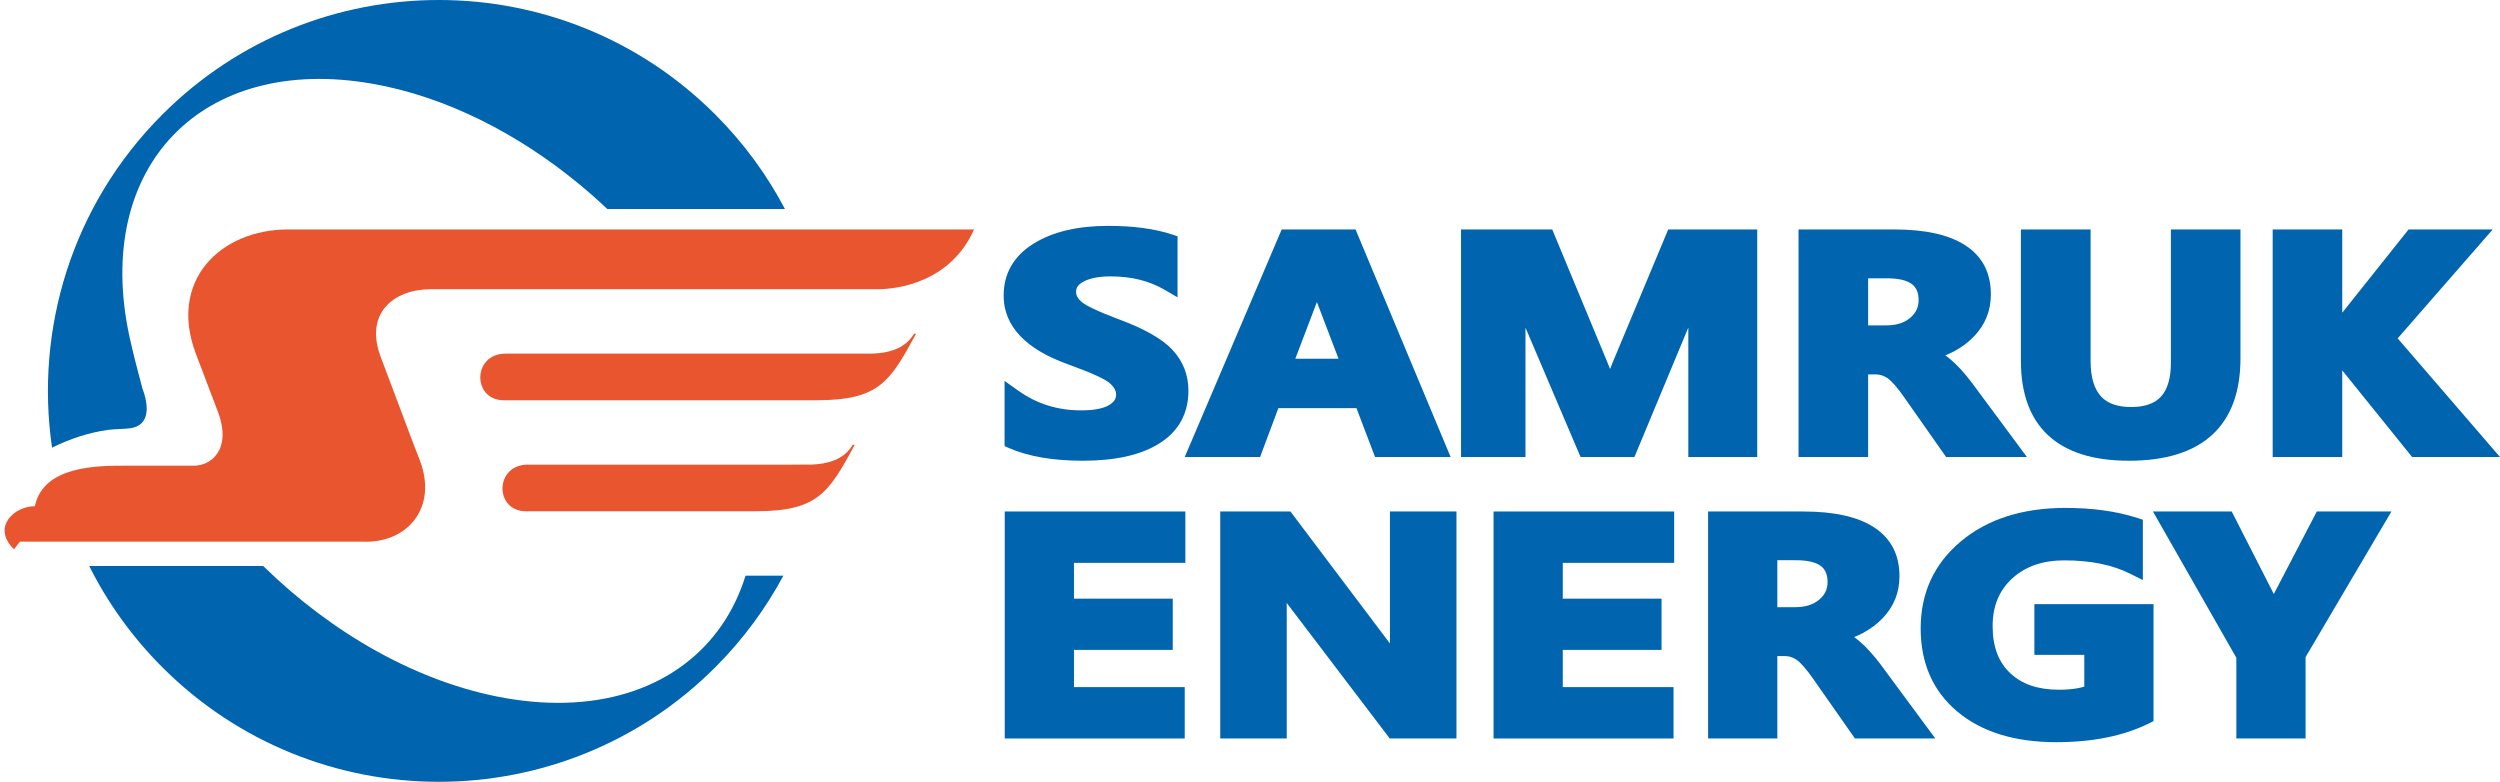 <svg width="844" height="264" viewBox="0 0 211 66" fill="none" 
    xmlns="http://www.w3.org/2000/svg">
    <path d="M201.322 44.043L194.591 55.457V61.724V62.328H193.891H189.448H188.748V61.724V55.517L182.202 44.036L181.708 43.169H182.829H187.9H188.356L188.541 43.532L191.91 50.135L195.352 43.527L195.539 43.169H195.99H200.699H201.838L201.322 44.043Z" fill="#0065AE"/>
    <path d="M181.407 61.038C180.328 61.575 179.129 61.977 177.811 62.244C176.505 62.508 175.083 62.64 173.545 62.64C171.807 62.64 170.244 62.427 168.858 62.002C167.452 61.572 166.232 60.924 165.199 60.059C164.164 59.191 163.388 58.166 162.872 56.984C162.361 55.815 162.105 54.498 162.105 53.033C162.105 51.542 162.386 50.185 162.947 48.963C163.511 47.735 164.358 46.646 165.488 45.699C166.616 44.752 167.923 44.043 169.407 43.571C170.877 43.102 172.518 42.868 174.326 42.868C175.466 42.868 176.544 42.938 177.561 43.08C178.582 43.222 179.529 43.435 180.402 43.719L180.856 43.867V44.282V47.91V48.958L179.805 48.431C179.052 48.053 178.216 47.77 177.299 47.581C176.374 47.391 175.352 47.295 174.235 47.295C173.316 47.295 172.493 47.422 171.765 47.674C171.045 47.923 170.408 48.299 169.853 48.8C169.297 49.304 168.879 49.887 168.602 50.55C168.32 51.223 168.178 51.989 168.178 52.847C168.178 53.727 168.306 54.501 168.562 55.168C168.811 55.813 169.183 56.368 169.68 56.828L169.682 56.831C170.175 57.291 170.754 57.635 171.42 57.863C172.101 58.096 172.886 58.213 173.775 58.213C174.316 58.213 174.8 58.178 175.224 58.109C175.472 58.068 175.702 58.016 175.914 57.951V55.27H172.402H171.701V54.667V51.593V50.99H172.402H181.056H181.757V51.593V60.518V60.864L181.407 61.038Z" fill="#0065AE"/>
    <path d="M150.007 47.283V51.247H151.488C151.93 51.247 152.321 51.194 152.659 51.088C152.984 50.987 153.269 50.835 153.512 50.633H153.515C153.759 50.432 153.943 50.206 154.064 49.957C154.186 49.707 154.247 49.425 154.247 49.113C154.247 48.489 154.049 48.034 153.654 47.75C153.222 47.439 152.526 47.283 151.567 47.283H150.007ZM162.068 62.328H156.95H156.556L156.351 62.035L153.08 57.363V57.361C152.761 56.901 152.47 56.523 152.208 56.228C151.971 55.961 151.771 55.776 151.61 55.672L151.604 55.67C151.446 55.567 151.287 55.491 151.127 55.442C150.977 55.396 150.818 55.373 150.652 55.373H150.007V61.724V62.328H149.306H144.864H144.164V61.724V43.772V43.169H144.864H152.173C154.807 43.169 156.808 43.616 158.176 44.51C159.602 45.443 160.315 46.819 160.315 48.638C160.315 49.314 160.199 49.947 159.966 50.535C159.732 51.126 159.38 51.667 158.912 52.158H158.912C158.449 52.648 157.899 53.064 157.265 53.405C157.02 53.537 156.762 53.658 156.491 53.769C156.645 53.879 156.801 54.002 156.957 54.136C157.522 54.621 158.111 55.269 158.721 56.076L158.724 56.081L162.656 61.402L163.341 62.328H162.068Z" fill="#0065AE"/>
    <path d="M122.224 62.328H117.672H117.294L117.086 62.054L108.598 50.888C108.6 51.091 108.602 51.3 108.602 51.514V61.724V62.328H107.901H103.689H102.988V61.724V43.772V43.169H103.689H108.535H108.913L109.121 43.445L117.312 54.312L117.311 54.006V43.772V43.169H118.012H122.224H122.925V43.772V61.724V62.328H122.224Z" fill="#0065AE"/>
    <path d="M99.29 62.328H85.501H84.8V61.724V43.772V43.169H85.501H99.344H100.044V43.772V46.901V47.505H99.344H90.643V50.527H98.279H98.98V51.13V54.248V54.851H98.279H90.643V57.992H99.29H99.991V58.595V61.724V62.328H99.29Z" fill="#0065AE"/>
    <path d="M140.545 62.328H126.756H126.055V61.724V43.772V43.169H126.756H140.599H141.299V43.772V46.901V47.505H140.599H131.898V50.527H139.535H140.235V51.13V54.248V54.851H139.535H131.898V57.992H140.545H141.246V58.595V61.724V62.328H140.545Z" fill="#0065AE"/>
    <path d="M209.605 38.573H203.949H203.583L203.372 38.311L197.686 31.262V37.968V38.573H196.982H192.518H191.814V37.968V19.97V19.365H192.518H196.982H197.686V19.97V26.391L203.073 19.629L203.284 19.365H203.654H208.982H210.386L209.543 20.331L202.363 28.558L210.169 37.609L211 38.573H209.605Z" fill="#0065AE"/>
    <path d="M189.096 30.23C189.096 33.07 188.307 35.221 186.728 36.679C185.137 38.15 182.787 38.886 179.68 38.886C176.671 38.886 174.395 38.167 172.853 36.73C171.327 35.307 170.564 33.21 170.564 30.44V19.97V19.365H171.268H175.742H176.446V19.97V30.46C176.446 31.82 176.74 32.821 177.327 33.46C177.873 34.055 178.721 34.353 179.87 34.353C180.999 34.353 181.831 34.068 182.366 33.496C182.937 32.886 183.223 31.928 183.223 30.622V19.97V19.365H183.928H188.392H189.096V19.97V30.23Z" fill="#0065AE"/>
    <path d="M157.67 23.489V27.463H159.159C159.602 27.463 159.995 27.41 160.335 27.304C160.662 27.203 160.948 27.05 161.193 26.848L161.195 26.846C161.442 26.643 161.627 26.418 161.747 26.17C161.87 25.919 161.931 25.637 161.931 25.324C161.931 24.698 161.733 24.243 161.335 23.957C160.901 23.646 160.201 23.489 159.237 23.489H157.67ZM169.791 38.573H164.648H164.252L164.046 38.28L160.759 33.596V33.593C160.438 33.132 160.145 32.753 159.882 32.457C159.644 32.19 159.443 32.004 159.281 31.9L159.276 31.898C159.116 31.795 158.956 31.718 158.796 31.67C158.644 31.623 158.485 31.6 158.319 31.6H157.67V37.968V38.573H156.966H152.502H151.797V37.968V19.97V19.365H152.502H159.847C162.495 19.365 164.505 19.813 165.88 20.709C167.313 21.644 168.03 23.024 168.03 24.848C168.03 25.526 167.913 26.16 167.679 26.75C167.444 27.342 167.091 27.884 166.619 28.377L166.62 28.378C166.155 28.868 165.602 29.285 164.965 29.627C164.718 29.76 164.459 29.881 164.187 29.992C164.342 30.103 164.498 30.225 164.655 30.36C165.223 30.846 165.814 31.495 166.428 32.305L166.431 32.31L170.383 37.644L171.071 38.573H169.791Z" fill="#0065AE"/>
    <path d="M142.494 37.968V27.647L138.113 38.171L137.946 38.573H137.45H133.89H133.4L133.23 38.174L128.749 27.651L128.75 27.791V37.968V38.573H128.045H124.015H123.311V37.968V19.97V19.365H124.015H130.511H131.007L131.174 19.766L135.689 30.642L135.687 30.642C135.758 30.813 135.826 30.982 135.889 31.148C135.958 30.965 136.026 30.79 136.095 30.622L136.097 30.618L140.631 19.766L140.799 19.365H141.291H147.607H148.311V19.97V37.968V38.573H147.607H143.198H142.494V37.968Z" fill="#0065AE"/>
    <path d="M112.972 30.276L111.146 25.492L109.326 30.276H112.972ZM121.436 38.573H116.565H116.056L115.897 38.155L114.486 34.448H107.893L106.509 38.152L106.352 38.573H105.84H100.997H99.992L100.337 37.763L108.006 19.764L108.176 19.365H108.666H113.915H114.408L114.575 19.766L122.096 37.765L122.434 38.573H121.436Z" fill="#0065AE"/>
    <path d="M85.938 32.969C86.722 33.527 87.554 33.945 88.434 34.221C89.312 34.497 90.248 34.635 91.242 34.635C91.799 34.635 92.278 34.595 92.68 34.515C93.051 34.442 93.354 34.336 93.588 34.198C93.806 34.07 93.965 33.931 94.063 33.782C94.154 33.645 94.199 33.487 94.199 33.308C94.199 33.149 94.16 32.995 94.081 32.845C93.993 32.679 93.856 32.513 93.67 32.349L93.665 32.344C93.474 32.172 93.09 31.954 92.515 31.691C91.901 31.41 91.078 31.085 90.049 30.717L90.044 30.714C88.3 30.078 86.984 29.288 86.093 28.343C85.169 27.364 84.707 26.234 84.707 24.955C84.707 24.029 84.916 23.197 85.336 22.46C85.759 21.718 86.388 21.087 87.224 20.567L87.225 20.569C88.035 20.062 88.972 19.683 90.036 19.433C91.084 19.186 92.248 19.064 93.527 19.064C94.586 19.064 95.563 19.122 96.457 19.241V19.243C97.366 19.364 98.192 19.547 98.933 19.792L99.384 19.941V20.354V23.956V25.094L98.286 24.454C97.644 24.08 96.947 23.798 96.195 23.61C95.442 23.422 94.625 23.327 93.744 23.327C93.242 23.327 92.798 23.365 92.414 23.441C92.049 23.513 91.734 23.619 91.469 23.757C91.238 23.879 91.069 24.013 90.963 24.161C90.868 24.294 90.82 24.451 90.82 24.63C90.82 24.776 90.855 24.917 90.926 25.051L90.925 25.052C91.001 25.195 91.124 25.339 91.292 25.483V25.486C91.47 25.64 91.808 25.836 92.306 26.072C92.848 26.33 93.548 26.619 94.407 26.942L94.407 26.942C95.484 27.339 96.401 27.751 97.156 28.179C97.94 28.622 98.549 29.081 98.983 29.555L98.981 29.557C99.425 30.039 99.756 30.566 99.975 31.136C100.193 31.706 100.303 32.318 100.303 32.971C100.303 33.923 100.103 34.769 99.703 35.508C99.298 36.258 98.689 36.89 97.878 37.404L97.879 37.406C97.096 37.905 96.154 38.279 95.054 38.525C93.978 38.766 92.756 38.886 91.39 38.886C88.879 38.886 86.807 38.531 85.173 37.821L84.785 37.652V37.282V33.435V32.15L85.938 32.969Z" fill="#0065AE"/>
    <path fill-rule="evenodd" clip-rule="evenodd" d="M82.21 19.365C80.246 23.779 75.856 24.41 74.069 24.41H68.914H62.883H36.365C33.15 24.41 30.751 26.515 32.142 30.15L34.91 37.504L35.442 38.873C36.945 42.832 34.414 45.842 30.668 45.718L1.684 45.715L1.185 46.359C-0.743 44.493 1.221 42.711 2.942 42.725C3.657 39.303 8.212 39.303 10.633 39.303L16.337 39.303C17.777 39.336 19.609 37.961 18.382 34.727L16.529 29.846C14.203 23.721 18.567 19.365 24.322 19.366L82.21 19.365Z" fill="#E9552F"/>
    <path fill-rule="evenodd" clip-rule="evenodd" d="M77.147 28.157L77.311 28.177C75.121 32.183 74.248 33.78 68.926 33.78H42.517C39.851 33.78 39.851 29.846 42.677 29.846L73.1 29.846C75.394 29.894 76.546 29.184 77.147 28.157Z" fill="#E9552F"/>
    <path fill-rule="evenodd" clip-rule="evenodd" d="M71.978 37.527L72.141 37.547C69.951 41.552 69.078 43.15 63.756 43.15H44.391C41.725 43.15 41.725 39.216 44.55 39.216L67.93 39.215C70.225 39.264 71.376 38.553 71.978 37.527Z" fill="#E9552F"/>
    <path fill-rule="evenodd" clip-rule="evenodd" d="M60.366 9.662C62.779 12.075 64.74 14.77 66.249 17.64H51.257C50.501 16.925 49.723 16.235 48.923 15.574C43.703 11.26 37.599 8.154 31.453 7.071C24.244 5.8 18.341 7.551 14.625 11.408C10.91 15.265 9.381 21.23 10.921 28.387C11.246 29.856 11.627 31.331 12.024 32.797C12.576 34.268 12.66 35.9 11.008 36.142C10.38 36.227 9.743 36.197 9.116 36.284C7.481 36.509 5.866 37.046 4.393 37.783C2.939 27.823 6.042 17.325 13.706 9.662C26.588 -3.221 47.483 -3.221 60.366 9.662ZM22.216 47.771C28.001 53.444 35.277 57.617 42.612 58.911C50.835 60.361 57.359 57.879 60.876 52.824C61.752 51.564 62.441 50.145 62.924 48.587H66.118C64.626 51.366 62.711 53.977 60.366 56.322C47.483 69.205 26.588 69.205 13.706 56.322C11.133 53.749 9.075 50.855 7.53 47.771H22.216Z" fill="#0065AE"/>
</svg>
